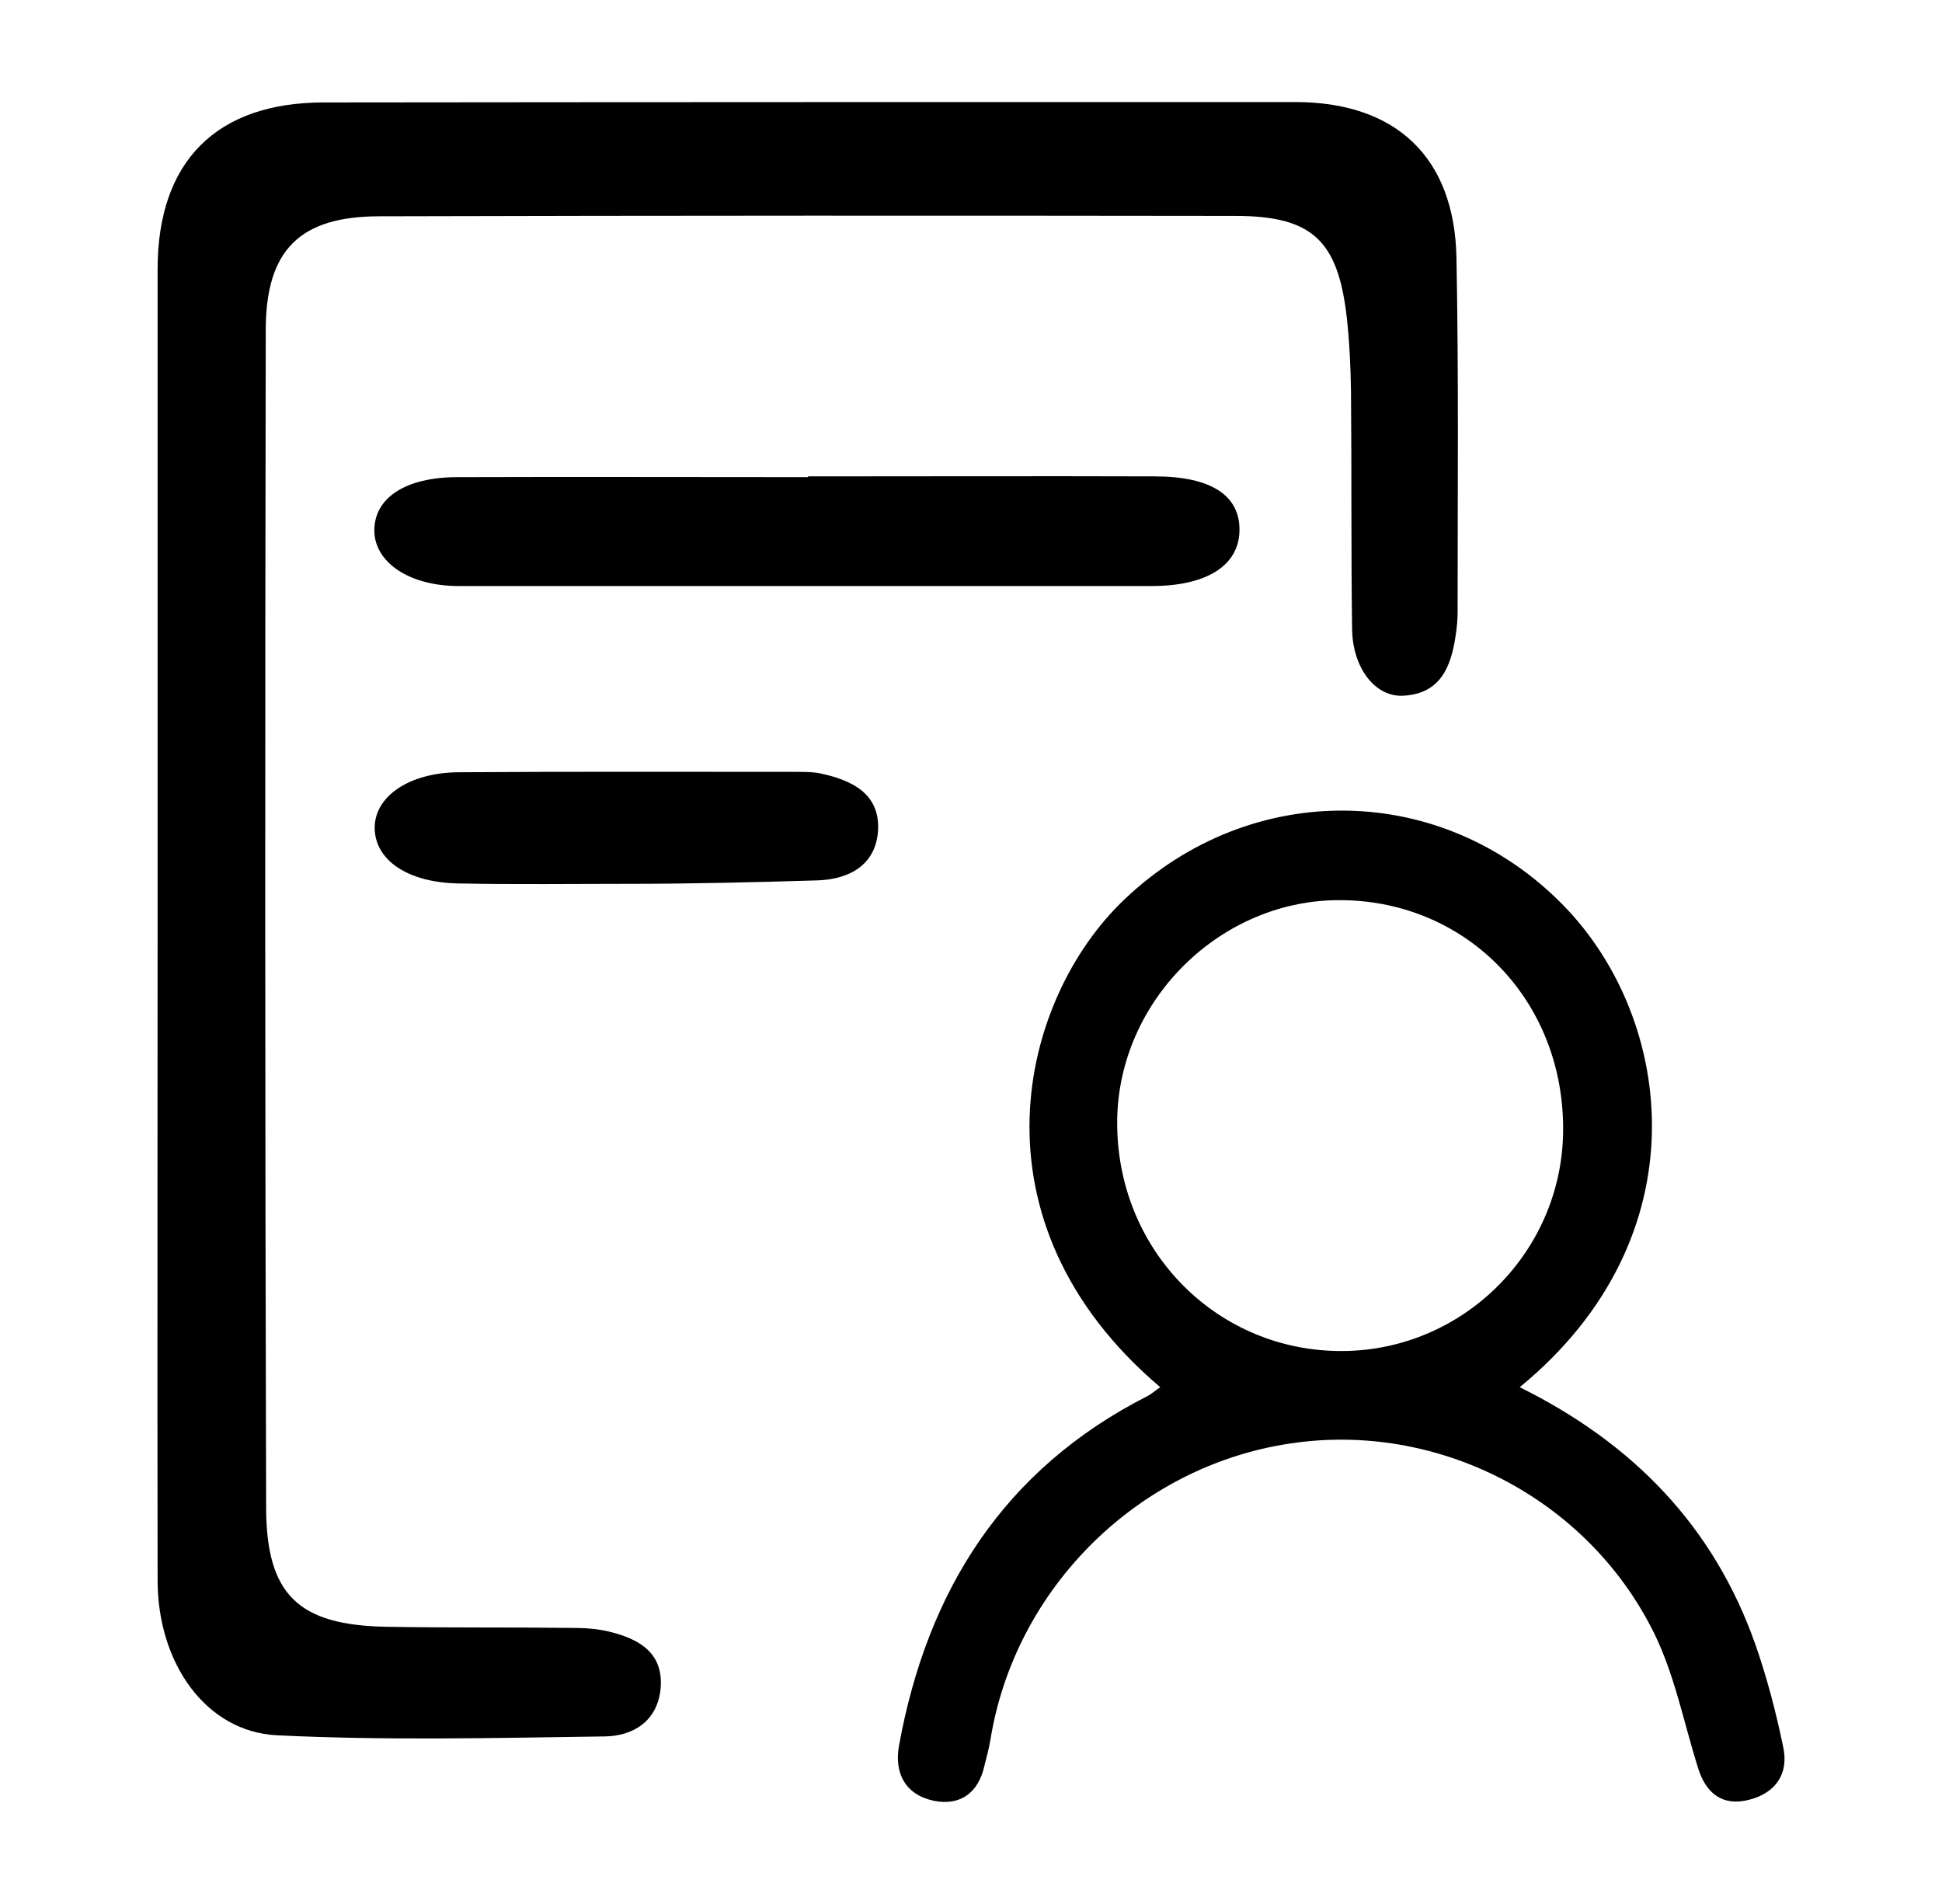 <svg width="51" height="50" viewBox="0 0 51 50" fill="none" xmlns="http://www.w3.org/2000/svg">
<path d="M4.139 24.08C4.139 18.41 4.139 12.74 4.139 7.07C4.139 4.24 5.679 2.69 8.509 2.69C17.009 2.68 25.519 2.68 34.019 2.68C36.659 2.68 38.199 4.13 38.249 6.77C38.309 9.87 38.279 12.98 38.279 16.08C38.279 16.28 38.259 16.48 38.229 16.68C38.109 17.51 37.829 18.22 36.849 18.27C36.119 18.31 35.529 17.55 35.509 16.54C35.479 14.45 35.499 12.36 35.479 10.26C35.469 9.62 35.439 8.98 35.369 8.34C35.139 6.32 34.469 5.67 32.439 5.67C24.949 5.66 17.459 5.66 9.969 5.68C7.879 5.68 6.989 6.56 6.979 8.64C6.959 18.96 6.959 29.29 6.989 39.61C6.999 41.89 7.849 42.68 10.149 42.72C11.769 42.75 13.389 42.73 15.009 42.75C15.339 42.75 15.689 42.77 16.009 42.85C16.779 43.04 17.429 43.4 17.349 44.34C17.269 45.19 16.639 45.59 15.879 45.6C13.009 45.64 10.139 45.71 7.279 45.57C5.409 45.48 4.139 43.68 4.139 41.5C4.129 35.69 4.139 29.88 4.139 24.08Z" fill="black"/>
<path d="M39.91 36.429C42.9 37.909 45 40.089 46.09 43.159C46.4 44.039 46.64 44.959 46.83 45.879C46.98 46.569 46.64 47.079 45.95 47.259C45.24 47.449 44.8 47.099 44.59 46.419C44.22 45.239 43.98 43.989 43.44 42.889C41.68 39.319 37.73 37.319 33.87 37.909C29.88 38.509 26.65 41.709 26.01 45.689C25.97 45.919 25.91 46.149 25.85 46.379C25.69 47.089 25.21 47.429 24.52 47.289C23.77 47.129 23.48 46.559 23.61 45.839C24.35 41.769 26.36 38.579 30.14 36.659C30.25 36.599 30.35 36.509 30.47 36.429C25.33 32.069 26.77 26.229 29.54 23.609C32.88 20.439 37.9 20.529 41.07 23.789C43.96 26.759 44.73 32.479 39.91 36.429ZM35.26 35.479C38.48 35.459 41.09 32.799 41.05 29.579C41.02 26.179 38.43 23.599 35.1 23.639C31.93 23.679 29.28 26.409 29.34 29.589C29.39 32.909 32.01 35.499 35.26 35.479Z" fill="black"/>
<path d="M21.22 12.51C24.25 12.51 27.28 12.5 30.32 12.51C31.82 12.51 32.58 13.02 32.55 13.96C32.52 14.86 31.68 15.39 30.24 15.39C24.18 15.39 18.11 15.39 12.05 15.39C10.76 15.39 9.85 14.78 9.83 13.95C9.82 13.08 10.64 12.53 12.02 12.53C15.09 12.52 18.15 12.53 21.22 12.53C21.22 12.52 21.22 12.51 21.22 12.51Z" fill="black"/>
<path d="M16.5 23.21C15.02 23.21 13.53 23.23 12.05 23.2C10.71 23.18 9.85 22.59 9.84 21.75C9.83 20.92 10.74 20.29 12.04 20.28C15.01 20.26 17.98 20.27 20.94 20.27C21.14 20.27 21.35 20.27 21.54 20.31C22.35 20.48 23.1 20.83 23.06 21.78C23.02 22.71 22.3 23.1 21.45 23.12C19.8 23.17 18.15 23.21 16.5 23.21C16.5 23.24 16.5 23.19 16.5 23.21Z" fill="black"/>
</svg>

